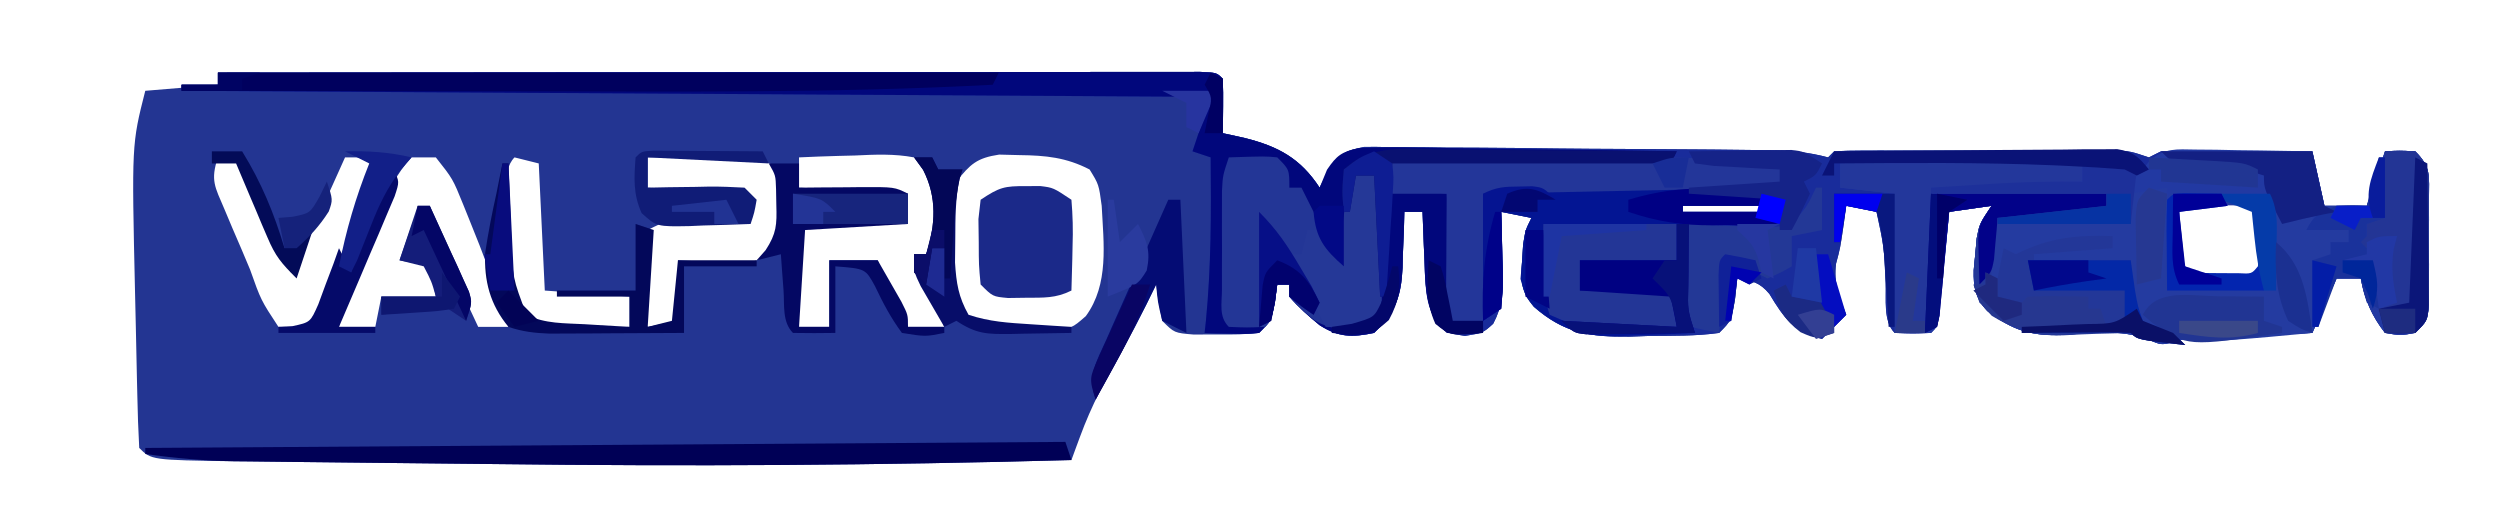 <?xml version="1.0" encoding="UTF-8"?>
<svg version="1.1" xmlns="http://www.w3.org/2000/svg" width="413" height="85">
<path d="M0 0 C21.496 -0.023 42.992 -0.041 64.488 -0.052 C74.468 -0.057 84.449 -0.064 94.429 -0.075 C103.124 -0.085 111.82 -0.092 120.515 -0.094 C125.123 -0.095 129.73 -0.098 134.337 -0.106 C138.668 -0.112 142.999 -0.115 147.331 -0.113 C148.925 -0.113 150.519 -0.115 152.114 -0.119 C154.281 -0.124 156.448 -0.123 158.616 -0.12 C160.439 -0.122 160.439 -0.122 162.3 -0.123 C165 0 165 0 166 1 C166.072 2.519 166.084 4.042 166.062 5.562 C166.053 6.389 166.044 7.215 166.035 8.066 C166.018 9.024 166.018 9.024 166 10 C167.217 10.268 168.434 10.536 169.688 10.812 C175.195 12.204 178.831 14.164 182 19 C182.508 18.024 183.016 17.049 183.54 16.044 C186 13 186 13 189.339 12.272 C190.682 12.251 192.025 12.264 193.367 12.303 C194.47 12.299 194.47 12.299 195.596 12.295 C198.023 12.295 200.448 12.336 202.875 12.379 C204.564 12.388 206.252 12.394 207.941 12.397 C212.385 12.415 216.828 12.469 221.272 12.53 C224.899 12.573 228.525 12.591 232.151 12.607 C236.476 12.627 240.8 12.657 245.125 12.691 C246.362 12.701 246.362 12.701 247.624 12.711 C249.961 12.732 252.297 12.76 254.633 12.791 C255.323 12.797 256.013 12.803 256.724 12.809 C259.979 12.86 262.86 13.168 266 14 C266.33 13.67 266.66 13.34 267 13 C268.519 12.902 270.042 12.872 271.564 12.871 C272.535 12.867 273.506 12.864 274.507 12.861 C275.564 12.863 276.622 12.865 277.711 12.867 C278.79 12.866 279.869 12.865 280.981 12.864 C283.269 12.864 285.557 12.865 287.846 12.87 C291.353 12.875 294.86 12.87 298.367 12.863 C300.586 12.864 302.805 12.865 305.023 12.867 C306.077 12.865 307.13 12.863 308.215 12.861 C309.192 12.864 310.17 12.867 311.177 12.871 C312.038 12.871 312.899 12.872 313.786 12.873 C316 13 316 13 319 14 C319.66 13.67 320.32 13.34 321 13 C322.886 12.915 324.776 12.893 326.664 12.902 C327.786 12.906 328.907 12.909 330.062 12.912 C331.238 12.92 332.414 12.929 333.625 12.938 C334.808 12.942 335.992 12.947 337.211 12.951 C340.141 12.963 343.07 12.979 346 13 C346.66 15.97 347.32 18.94 348 22 C350.31 22 352.62 22 355 22 C356.485 17.545 356.485 17.545 358 13 C360.375 12.875 360.375 12.875 363 13 C365.685 15.685 365.258 17.065 365.266 20.812 C365.268 21.97 365.271 23.128 365.273 24.32 C365.266 25.535 365.258 26.749 365.25 28 C365.258 29.214 365.265 30.429 365.273 31.68 C365.27 33.416 365.27 33.416 365.266 35.188 C365.263 36.254 365.261 37.32 365.259 38.418 C365 41 365 41 363 43 C360.562 43.438 360.562 43.438 358 43 C355.807 40.181 354.648 37.5 354 34 C352.68 34 351.36 34 350 34 C348.68 36.97 347.36 39.94 346 43 C343.796 43.091 343.796 43.091 341.547 43.184 C339.615 43.268 337.682 43.353 335.75 43.438 C334.782 43.477 333.814 43.516 332.816 43.557 C331.882 43.599 330.947 43.64 329.984 43.684 C329.126 43.72 328.267 43.757 327.382 43.795 C325.011 43.93 325.011 43.93 322.826 44.579 C321 45 321 45 318.805 44.051 C314.243 42.342 309.576 43.027 304.77 43.342 C299.49 43.515 296.508 42.611 292.308 39.38 C290.332 37.295 289.991 35.442 290.051 32.625 C290.18 31.326 290.18 31.326 290.312 30 C290.391 29.134 290.47 28.267 290.551 27.375 C291 25 291 25 293 22 C290.69 22.33 288.38 22.66 286 23 C285.945 23.57 285.889 24.141 285.832 24.728 C285.58 27.298 285.321 29.868 285.062 32.438 C284.975 33.335 284.888 34.233 284.799 35.158 C284.712 36.012 284.625 36.866 284.535 37.746 C284.457 38.537 284.378 39.328 284.297 40.142 C284 42 284 42 283 43 C280 43.125 280 43.125 277 43 C275.044 41.044 275.636 37.373 275.5 34.688 C275.239 28.772 275.239 28.772 274 23 C272.35 22.67 270.7 22.34 269 22 C268.856 23.052 268.711 24.104 268.562 25.188 C268 29 268 29 267.312 31.562 C266.899 34.785 267.82 37.016 269 40 C267.68 41.32 266.36 42.64 265 44 C260.286 42.788 258.7 40.538 256.309 36.559 C254.678 34.616 253.461 34.38 251 34 C250.876 35.114 250.752 36.227 250.625 37.375 C250 41 250 41 248 43 C244.148 43.539 240.26 43.463 236.375 43.5 C234.772 43.562 234.772 43.562 233.137 43.625 C226.668 43.689 222.338 43.032 217.386 38.68 C215.326 36.184 215.152 34.434 215.438 31.25 C215.498 30.306 215.559 29.363 215.621 28.391 C216 26 216 26 217 24 C215.35 23.67 213.7 23.34 212 23 C212.035 24.109 212.07 25.217 212.105 26.359 C212.134 27.823 212.161 29.286 212.188 30.75 C212.213 31.48 212.238 32.209 212.264 32.961 C212.308 36.221 212.224 38.579 210.676 41.484 C209 43 209 43 206 43.5 C203 43 203 43 201.355 41.484 C199.459 38.009 199.432 34.62 199.312 30.75 C199.278 30.005 199.244 29.26 199.209 28.492 C199.127 26.662 199.062 24.831 199 23 C198.01 23 197.02 23 196 23 C195.974 24.025 195.948 25.05 195.922 26.105 C195.866 27.466 195.808 28.827 195.75 30.188 C195.736 30.861 195.722 31.535 195.707 32.229 C195.472 37.038 194.496 39.674 191 43 C187.357 43.756 185.174 43.752 181.992 41.715 C180.181 40.223 178.522 38.786 177 37 C177 36.34 177 35.68 177 35 C176.34 35 175.68 35 175 35 C174.876 35.949 174.752 36.898 174.625 37.875 C174 41 174 41 172 43 C168.812 43.266 168.812 43.266 165 43.25 C163.742 43.255 162.484 43.26 161.188 43.266 C158 43 158 43 156 41 C155.602 39.012 155.262 37.011 155 35 C154.484 36.052 153.969 37.104 153.438 38.188 C150.999 43.091 148.343 47.87 145.684 52.656 C144.41 55.185 143.367 57.567 142.395 60.209 C142 61.277 142 61.277 141.597 62.368 C141.302 63.176 141.302 63.176 141 64 C109.254 64.887 77.565 65.056 45.81 64.663 C41.392 64.611 36.973 64.568 32.555 64.525 C28.251 64.482 23.947 64.435 19.643 64.386 C17.615 64.363 15.587 64.342 13.558 64.321 C10.758 64.293 7.958 64.258 5.158 64.221 C4.345 64.214 3.531 64.207 2.692 64.199 C-11.001 63.999 -11.001 63.999 -13 62 C-13.161 59.077 -13.26 56.175 -13.316 53.25 C-13.337 52.363 -13.358 51.475 -13.379 50.561 C-13.445 47.708 -13.504 44.854 -13.562 42 C-13.606 40.105 -13.649 38.211 -13.693 36.316 C-14.245 11.841 -14.245 11.841 -12 3 C-6.06 2.505 -6.06 2.505 0 2 C0 1.34 0 0.68 0 0 Z M0 14 C-1.271 17.812 -0.493 18.864 1.055 22.508 C1.505 23.576 1.954 24.645 2.418 25.746 C2.899 26.861 3.38 27.976 3.875 29.125 C4.348 30.248 4.821 31.371 5.309 32.527 C7.108 37.602 7.108 37.602 10 42 C11.666 42.041 13.334 42.043 15 42 C18.177 35.983 20.569 29.939 22.75 23.5 C23.066 22.582 23.382 21.664 23.707 20.719 C24.476 18.481 25.241 16.241 26 14 C24.35 14 22.7 14 21 14 C20.685 14.701 20.371 15.402 20.047 16.125 C19.619 17.074 19.191 18.023 18.75 19 C18.124 20.392 18.124 20.392 17.484 21.812 C15.73 25.58 13.875 29.292 12 33 C11.779 32.46 11.557 31.92 11.329 31.364 C10.318 28.923 9.285 26.493 8.25 24.062 C7.902 23.212 7.554 22.362 7.195 21.486 C6.673 20.273 6.673 20.273 6.141 19.035 C5.826 18.286 5.512 17.537 5.188 16.766 C4.124 14.805 4.124 14.805 1.866 14.248 C1.25 14.166 0.635 14.084 0 14 Z M32 14 C29.432 16.681 28.126 19.723 26.738 23.133 C26.342 24.103 25.946 25.074 25.537 26.074 C25.133 27.081 24.729 28.088 24.312 29.125 C23.897 30.139 23.481 31.154 23.053 32.199 C20.876 36.955 20.876 36.955 20 42 C21.98 42 23.96 42 26 42 C26.33 40.35 26.66 38.7 27 37 C29.97 37 32.94 37 36 37 C35.67 35.35 35.34 33.7 35 32 C33.35 31.67 31.7 31.34 30 31 C30.45 29.684 30.91 28.373 31.375 27.062 C31.63 26.332 31.885 25.601 32.148 24.848 C33 23 33 23 35 22 C35.392 23.258 35.784 24.516 36.188 25.812 C38.039 31.402 40.485 36.683 43 42 C44.65 42 46.3 42 48 42 C46.112 35.892 43.847 29.98 41.438 24.062 C41.133 23.305 40.828 22.547 40.513 21.766 C38.801 17.54 38.801 17.54 36 14 C34.68 14 33.36 14 32 14 Z M49 14 C46.72 16.28 47.767 21.628 47.75 24.688 C47.729 25.587 47.709 26.486 47.688 27.412 C47.657 32.69 47.979 36.462 51 41 C54.065 42.533 57.268 42.103 60.625 42.062 C61.331 42.058 62.038 42.053 62.766 42.049 C64.51 42.037 66.255 42.019 68 42 C68 40.35 68 38.7 68 37 C61.07 36.505 61.07 36.505 54 36 C53.67 29.07 53.34 22.14 53 15 C51.68 14.67 50.36 14.34 49 14 Z M71 14 C71 15.65 71 17.3 71 19 C76.28 19.33 81.56 19.66 87 20 C87.33 21.32 87.66 22.64 88 24 C86.857 24.061 85.713 24.121 84.535 24.184 C83.044 24.268 81.553 24.353 80.062 24.438 C78.93 24.496 78.93 24.496 77.775 24.557 C74.081 24.44 74.081 24.44 71 26 C70.738 28.307 70.54 30.621 70.375 32.938 C70.28 34.205 70.184 35.472 70.086 36.777 C69.75 39.892 69.75 39.892 71 42 C72.65 41.67 74.3 41.34 76 41 C76 37.7 76 34.4 76 31 C76.892 31.046 77.784 31.093 78.703 31.141 C79.874 31.177 81.044 31.213 82.25 31.25 C83.41 31.296 84.57 31.343 85.766 31.391 C89.043 31.256 89.043 31.256 91.391 29.301 C93.272 26.61 93.539 25.194 93.5 21.938 C93.51 21.08 93.521 20.223 93.531 19.34 C93.166 16.935 93.166 16.935 91.547 15.203 C87.663 13.369 83.983 13.684 79.75 13.812 C78.489 13.833 78.489 13.833 77.203 13.854 C75.135 13.889 73.067 13.943 71 14 Z M96 14 C96 15.65 96 17.3 96 19 C101.94 19.33 107.88 19.66 114 20 C114 21.65 114 23.3 114 25 C112.784 24.988 111.569 24.977 110.316 24.965 C108.732 24.955 107.147 24.946 105.562 24.938 C104.359 24.925 104.359 24.925 103.131 24.912 C101.087 24.903 99.043 24.948 97 25 C95.582 26.189 95.582 26.189 95.902 29.598 C95.909 31.086 95.921 32.574 95.938 34.062 C95.942 34.821 95.947 35.58 95.951 36.361 C95.963 38.241 95.981 40.12 96 42 C97.65 42 99.3 42 101 42 C101 38.37 101 34.74 101 31 C103.64 31 106.28 31 109 31 C109.268 31.701 109.536 32.403 109.812 33.125 C111.068 36.165 112.502 39.073 114 42 C115.98 42 117.96 42 120 42 C118.41 37.965 116.718 33.982 115 30 C115.66 30 116.32 30 117 30 C119.341 26.341 119.45 23.272 119 19 C117.699 16.124 117.699 16.124 115 14 C111.731 13.382 108.562 13.528 105.25 13.688 C103.918 13.721 103.918 13.721 102.559 13.756 C100.371 13.815 98.186 13.897 96 14 Z M122 18 C120.506 20.987 120.816 24.04 120.812 27.312 C120.798 28.629 120.784 29.945 120.77 31.301 C120.986 34.783 121.265 36.996 123 40 C126.328 42.543 129.93 42.332 134 42.375 C135.217 42.403 136.434 42.432 137.688 42.461 C141.043 42.265 141.043 42.265 143.375 40.227 C147.234 34.94 146.319 28.281 146 22 C145.526 18.469 145.526 18.469 144 16 C140.142 14.002 136.747 13.675 132.438 13.625 C131.322 13.597 130.207 13.568 129.059 13.539 C125.373 14.094 124.276 15.119 122 18 Z M242 22 C242 22.33 242 22.66 242 23 C246.95 23 251.9 23 257 23 C257 22.67 257 22.34 257 22 C252.05 22 247.1 22 242 22 Z M324 23 C323.946 24.458 323.907 25.916 323.875 27.375 C323.852 28.187 323.829 28.999 323.805 29.836 C323.786 32.213 323.786 32.213 326 34 C328.405 34.281 328.405 34.281 331.062 34.188 C331.961 34.181 332.859 34.175 333.785 34.168 C335.973 34.244 335.973 34.244 337 33 C337.098 31.336 337.13 29.667 337.125 28 C337.128 27.093 337.13 26.185 337.133 25.25 C337.252 23.03 337.252 23.03 336 22 C334.357 21.901 332.709 21.87 331.062 21.875 C330.167 21.872 329.271 21.87 328.348 21.867 C325.978 21.846 325.978 21.846 324 23 Z " fill="#233592" transform="translate(36,12)"/>
<path d="M0 0 C21.496 -0.023 42.992 -0.041 64.488 -0.052 C74.468 -0.057 84.449 -0.064 94.429 -0.075 C103.124 -0.085 111.82 -0.092 120.515 -0.094 C125.123 -0.095 129.73 -0.098 134.337 -0.106 C138.668 -0.112 142.999 -0.115 147.331 -0.113 C148.925 -0.113 150.519 -0.115 152.114 -0.119 C154.281 -0.124 156.448 -0.123 158.616 -0.12 C160.439 -0.122 160.439 -0.122 162.3 -0.123 C165 0 165 0 166 1 C166.072 2.519 166.084 4.042 166.062 5.562 C166.053 6.389 166.044 7.215 166.035 8.066 C166.018 9.024 166.018 9.024 166 10 C167.217 10.268 168.434 10.536 169.688 10.812 C175.195 12.204 178.831 14.164 182 19 C182.508 18.024 183.016 17.049 183.54 16.044 C186 13 186 13 189.339 12.272 C190.682 12.251 192.025 12.264 193.367 12.303 C194.47 12.299 194.47 12.299 195.596 12.295 C198.023 12.295 200.448 12.336 202.875 12.379 C204.564 12.388 206.252 12.394 207.941 12.397 C212.385 12.415 216.828 12.469 221.272 12.53 C224.899 12.573 228.525 12.591 232.151 12.607 C236.476 12.627 240.8 12.657 245.125 12.691 C246.362 12.701 246.362 12.701 247.624 12.711 C249.961 12.732 252.297 12.76 254.633 12.791 C255.323 12.797 256.013 12.803 256.724 12.809 C259.979 12.86 262.86 13.168 266 14 C266.33 13.67 266.66 13.34 267 13 C268.519 12.902 270.042 12.872 271.564 12.871 C272.535 12.867 273.506 12.864 274.507 12.861 C275.564 12.863 276.622 12.865 277.711 12.867 C278.79 12.866 279.869 12.865 280.981 12.864 C283.269 12.864 285.557 12.865 287.846 12.87 C291.353 12.875 294.86 12.87 298.367 12.863 C300.586 12.864 302.805 12.865 305.023 12.867 C306.077 12.865 307.13 12.863 308.215 12.861 C309.192 12.864 310.17 12.867 311.177 12.871 C312.038 12.871 312.899 12.872 313.786 12.873 C316 13 316 13 319 14 C319.66 13.67 320.32 13.34 321 13 C322.886 12.915 324.776 12.893 326.664 12.902 C327.786 12.906 328.907 12.909 330.062 12.912 C331.238 12.92 332.414 12.929 333.625 12.938 C334.808 12.942 335.992 12.947 337.211 12.951 C340.141 12.963 343.07 12.979 346 13 C346.66 15.97 347.32 18.94 348 22 C350.31 22 352.62 22 355 22 C356.485 17.545 356.485 17.545 358 13 C360.375 12.875 360.375 12.875 363 13 C365.685 15.685 365.258 17.065 365.266 20.812 C365.268 21.97 365.271 23.128 365.273 24.32 C365.266 25.535 365.258 26.749 365.25 28 C365.258 29.214 365.265 30.429 365.273 31.68 C365.27 33.416 365.27 33.416 365.266 35.188 C365.263 36.254 365.261 37.32 365.259 38.418 C365 41 365 41 363 43 C360.562 43.438 360.562 43.438 358 43 C355.807 40.181 354.648 37.5 354 34 C352.68 34 351.36 34 350 34 C348.68 36.97 347.36 39.94 346 43 C343.796 43.091 343.796 43.091 341.547 43.184 C339.615 43.268 337.682 43.353 335.75 43.438 C334.782 43.477 333.814 43.516 332.816 43.557 C331.882 43.599 330.947 43.64 329.984 43.684 C329.126 43.72 328.267 43.757 327.382 43.795 C325.011 43.93 325.011 43.93 322.826 44.579 C321 45 321 45 318.805 44.051 C314.243 42.342 309.576 43.027 304.77 43.342 C299.49 43.515 296.508 42.611 292.308 39.38 C290.332 37.295 289.991 35.442 290.051 32.625 C290.18 31.326 290.18 31.326 290.312 30 C290.391 29.134 290.47 28.267 290.551 27.375 C291 25 291 25 293 22 C290.69 22.33 288.38 22.66 286 23 C285.945 23.57 285.889 24.141 285.832 24.728 C285.58 27.298 285.321 29.868 285.062 32.438 C284.975 33.335 284.888 34.233 284.799 35.158 C284.712 36.012 284.625 36.866 284.535 37.746 C284.457 38.537 284.378 39.328 284.297 40.142 C284 42 284 42 283 43 C280 43.125 280 43.125 277 43 C275.044 41.044 275.636 37.373 275.5 34.688 C275.239 28.772 275.239 28.772 274 23 C272.35 22.67 270.7 22.34 269 22 C268.856 23.052 268.711 24.104 268.562 25.188 C268 29 268 29 267.312 31.562 C266.899 34.785 267.82 37.016 269 40 C267.68 41.32 266.36 42.64 265 44 C260.286 42.788 258.7 40.538 256.309 36.559 C254.678 34.616 253.461 34.38 251 34 C250.876 35.114 250.752 36.227 250.625 37.375 C250 41 250 41 248 43 C244.148 43.539 240.26 43.463 236.375 43.5 C234.772 43.562 234.772 43.562 233.137 43.625 C226.668 43.689 222.338 43.032 217.386 38.68 C215.326 36.184 215.152 34.434 215.438 31.25 C215.498 30.306 215.559 29.363 215.621 28.391 C216 26 216 26 217 24 C215.35 23.67 213.7 23.34 212 23 C212.035 24.109 212.07 25.217 212.105 26.359 C212.134 27.823 212.161 29.286 212.188 30.75 C212.213 31.48 212.238 32.209 212.264 32.961 C212.308 36.221 212.224 38.579 210.676 41.484 C209 43 209 43 206 43.5 C203 43 203 43 201.355 41.484 C199.459 38.009 199.432 34.62 199.312 30.75 C199.278 30.005 199.244 29.26 199.209 28.492 C199.127 26.662 199.062 24.831 199 23 C198.01 23 197.02 23 196 23 C195.974 24.025 195.948 25.05 195.922 26.105 C195.866 27.466 195.808 28.827 195.75 30.188 C195.736 30.861 195.722 31.535 195.707 32.229 C195.472 37.038 194.496 39.674 191 43 C187.357 43.756 185.174 43.752 181.992 41.715 C180.181 40.223 178.522 38.786 177 37 C177 36.34 177 35.68 177 35 C176.34 35 175.68 35 175 35 C174.876 35.949 174.752 36.898 174.625 37.875 C174 41 174 41 172 43 C169.836 43.195 169.836 43.195 167.375 43.125 C166.558 43.107 165.74 43.089 164.898 43.07 C164.272 43.047 163.645 43.024 163 43 C163.072 42.331 163.144 41.662 163.219 40.973 C164.089 31.965 164.096 23.037 164 14 C163.01 13.67 162.02 13.34 161 13 C161.99 10.03 162.98 7.06 164 4 C107.9 3.67 51.8 3.34 -6 3 C-6 2.67 -6 2.34 -6 2 C-4.02 2 -2.04 2 0 2 C0 1.34 0 0.68 0 0 Z M242 22 C242 22.33 242 22.66 242 23 C246.95 23 251.9 23 257 23 C257 22.67 257 22.34 257 22 C252.05 22 247.1 22 242 22 Z M324 23 C323.946 24.458 323.907 25.916 323.875 27.375 C323.852 28.187 323.829 28.999 323.805 29.836 C323.786 32.213 323.786 32.213 326 34 C328.405 34.281 328.405 34.281 331.062 34.188 C331.961 34.181 332.859 34.175 333.785 34.168 C335.973 34.244 335.973 34.244 337 33 C337.098 31.336 337.13 29.667 337.125 28 C337.128 27.093 337.13 26.185 337.133 25.25 C337.252 23.03 337.252 23.03 336 22 C334.357 21.901 332.709 21.87 331.062 21.875 C330.167 21.872 329.271 21.87 328.348 21.867 C325.978 21.846 325.978 21.846 324 23 Z " fill="#192C9B" transform="translate(36,12)"/>
<path d="M0 0 C1.118 0.01 2.237 0.019 3.389 0.029 C5.14 0.067 5.14 0.067 6.926 0.105 C8.105 0.119 9.283 0.133 10.498 0.146 C13.412 0.182 16.325 0.231 19.238 0.293 C20.228 4.748 20.228 4.748 21.238 9.293 C23.548 9.293 25.858 9.293 28.238 9.293 C29.228 6.323 30.218 3.353 31.238 0.293 C33.613 0.168 33.613 0.168 36.238 0.293 C38.923 2.978 38.496 4.358 38.504 8.105 C38.508 9.842 38.508 9.842 38.512 11.613 C38.504 12.828 38.496 14.042 38.488 15.293 C38.5 17.114 38.5 17.114 38.512 18.973 C38.509 20.13 38.507 21.288 38.504 22.48 C38.502 23.547 38.499 24.613 38.497 25.711 C38.238 28.293 38.238 28.293 36.238 30.293 C33.801 30.73 33.801 30.73 31.238 30.293 C29.046 27.474 27.887 24.793 27.238 21.293 C25.918 21.293 24.598 21.293 23.238 21.293 C21.918 24.263 20.598 27.233 19.238 30.293 C17.034 30.384 17.034 30.384 14.785 30.477 C12.853 30.561 10.921 30.646 8.988 30.73 C8.02 30.77 7.052 30.809 6.055 30.85 C5.12 30.892 4.186 30.933 3.223 30.977 C1.934 31.032 1.934 31.032 0.62 31.088 C-1.75 31.223 -1.75 31.223 -3.936 31.872 C-5.762 32.293 -5.762 32.293 -7.957 31.344 C-12.518 29.635 -17.186 30.32 -21.992 30.635 C-27.271 30.808 -30.254 29.904 -34.454 26.673 C-36.43 24.588 -36.771 22.735 -36.711 19.918 C-36.625 19.052 -36.538 18.185 -36.449 17.293 C-36.331 15.994 -36.331 15.994 -36.211 14.668 C-35.762 12.293 -35.762 12.293 -33.762 9.293 C-36.072 9.623 -38.382 9.953 -40.762 10.293 C-40.817 10.863 -40.872 11.434 -40.929 12.021 C-41.181 14.591 -41.44 17.161 -41.699 19.73 C-41.786 20.628 -41.873 21.526 -41.963 22.451 C-42.05 23.305 -42.137 24.159 -42.227 25.039 C-42.305 25.83 -42.384 26.621 -42.465 27.435 C-42.762 29.293 -42.762 29.293 -43.762 30.293 C-45.742 30.293 -47.722 30.293 -49.762 30.293 C-49.762 22.703 -49.762 15.113 -49.762 7.293 C-52.732 6.963 -55.702 6.633 -58.762 6.293 C-58.762 4.973 -58.762 3.653 -58.762 2.293 C-32.887 1.004 -32.887 1.004 -20.262 1.668 C-19.439 1.711 -18.616 1.754 -17.769 1.799 C-14.573 1.998 -11.813 2.276 -8.762 3.293 C-8.386 2.804 -8.009 2.315 -7.622 1.811 C-5.033 -0.302 -3.31 -0.05 0 0 Z M-2.762 10.293 C-2.816 11.751 -2.855 13.209 -2.887 14.668 C-2.91 15.48 -2.933 16.292 -2.957 17.129 C-2.975 19.506 -2.975 19.506 -0.762 21.293 C1.643 21.574 1.643 21.574 4.301 21.48 C5.199 21.474 6.098 21.468 7.023 21.461 C9.212 21.537 9.212 21.537 10.238 20.293 C10.337 18.629 10.368 16.96 10.363 15.293 C10.366 14.385 10.368 13.478 10.371 12.543 C10.49 10.323 10.49 10.323 9.238 9.293 C7.595 9.194 5.947 9.163 4.301 9.168 C3.405 9.165 2.509 9.163 1.586 9.16 C-0.783 9.139 -0.783 9.139 -2.762 10.293 Z " fill="#2239A2" transform="translate(362.762,24.707)"/>
<path d="M0 0 C21.496 -0.023 42.992 -0.041 64.488 -0.052 C74.468 -0.057 84.449 -0.064 94.429 -0.075 C103.124 -0.085 111.82 -0.092 120.515 -0.094 C125.123 -0.095 129.73 -0.098 134.337 -0.106 C138.668 -0.112 142.999 -0.115 147.331 -0.113 C148.925 -0.113 150.519 -0.115 152.114 -0.119 C154.281 -0.124 156.448 -0.123 158.616 -0.12 C160.439 -0.122 160.439 -0.122 162.3 -0.123 C165 0 165 0 166 1 C166.072 2.519 166.084 4.042 166.062 5.562 C166.053 6.389 166.044 7.215 166.035 8.066 C166.018 9.024 166.018 9.024 166 10 C167.217 10.268 168.434 10.536 169.688 10.812 C175.195 12.204 178.831 14.164 182 19 C182.404 18.022 182.808 17.044 183.224 16.037 C184.831 13.655 185.646 13.076 188.493 12.464 C191.816 12.304 195.095 12.327 198.422 12.414 C199.637 12.423 200.852 12.431 202.104 12.44 C205.987 12.473 209.868 12.549 213.75 12.625 C216.381 12.655 219.013 12.682 221.645 12.707 C228.097 12.773 234.548 12.874 241 13 C240.67 13.66 240.34 14.32 240 15 C224.82 15 209.64 15 194 15 C194 16.32 194 17.64 194 19 C196.97 19.33 199.94 19.66 203 20 C203.33 26.93 203.66 33.86 204 41 C205.65 41 207.3 41 209 41 C209 41.66 209 42.32 209 43 C206.188 43.25 206.188 43.25 203 43 C199.805 40.106 199.59 37.144 199.381 32.961 C199.358 32.231 199.336 31.502 199.312 30.75 C199.278 30.005 199.244 29.26 199.209 28.492 C199.127 26.662 199.062 24.831 199 23 C198.01 23 197.02 23 196 23 C195.974 24.025 195.948 25.05 195.922 26.105 C195.866 27.466 195.808 28.827 195.75 30.188 C195.736 30.861 195.722 31.535 195.707 32.229 C195.472 37.038 194.496 39.674 191 43 C187.357 43.756 185.174 43.752 181.992 41.715 C180.181 40.223 178.522 38.786 177 37 C177 36.34 177 35.68 177 35 C176.34 35 175.68 35 175 35 C174.876 35.949 174.752 36.898 174.625 37.875 C174 41 174 41 172 43 C169.836 43.195 169.836 43.195 167.375 43.125 C166.558 43.107 165.74 43.089 164.898 43.07 C164.272 43.047 163.645 43.024 163 43 C163.072 42.331 163.144 41.662 163.219 40.973 C164.089 31.965 164.096 23.037 164 14 C163.01 13.67 162.02 13.34 161 13 C161.99 10.03 162.98 7.06 164 4 C107.9 3.67 51.8 3.34 -6 3 C-6 2.67 -6 2.34 -6 2 C-4.02 2 -2.04 2 0 2 C0 1.34 0 0.68 0 0 Z " fill="#01077C" transform="translate(36,12)"/>
<path d="M0 0 C1.008 -0.001 1.008 -0.001 2.036 -0.003 C3.468 -0.004 4.899 -0.002 6.331 0.002 C8.466 0.008 10.601 0.003 12.736 -0.004 C21.976 -0.008 31.121 0.399 40.332 1.133 C40.895 3.07 40.895 3.07 41.332 5.133 C40.332 6.133 40.332 6.133 36.953 6.23 C35.559 6.224 34.164 6.212 32.77 6.195 C31.703 6.189 31.703 6.189 30.615 6.182 C28.854 6.17 27.093 6.152 25.332 6.133 C25.305 8.758 25.285 11.383 25.27 14.008 C25.257 15.127 25.257 15.127 25.244 16.27 C25.125 20.331 25.125 20.331 26.332 24.133 C23.166 24.309 20.001 24.414 16.832 24.508 C15.945 24.558 15.058 24.608 14.145 24.66 C8.125 24.793 4.404 23.777 -0.216 19.817 C-1.668 18.133 -1.668 18.133 -2.484 15.211 C-2.359 13.811 -2.359 13.811 -2.23 12.383 C-2.17 11.439 -2.109 10.496 -2.047 9.523 C-1.668 7.133 -1.668 7.133 -0.668 5.133 C-2.318 4.803 -3.968 4.473 -5.668 4.133 C-5.616 5.831 -5.616 5.831 -5.562 7.562 C-5.534 9.044 -5.507 10.526 -5.48 12.008 C-5.443 13.127 -5.443 13.127 -5.404 14.27 C-5.375 16.438 -5.375 16.438 -5.668 20.133 C-6.658 20.793 -7.648 21.453 -8.668 22.133 C-8.668 15.203 -8.668 8.273 -8.668 1.133 C-5.769 -0.317 -3.236 0.003 0 0 Z M24.332 3.133 C24.332 3.463 24.332 3.793 24.332 4.133 C29.282 4.133 34.232 4.133 39.332 4.133 C39.332 3.803 39.332 3.473 39.332 3.133 C34.382 3.133 29.432 3.133 24.332 3.133 Z " fill="#031593" transform="translate(253.668,30.867)"/>
<path d="M0 0 C6.055 -0.195 6.055 -0.195 8 0 C10 2 10 2 10 5 C10.66 5 11.32 5 12 5 C13.98 8.96 15.96 12.92 18 17 C18.66 12.38 19.32 7.76 20 3 C21.32 2.67 22.64 2.34 24 2 C26.476 4.476 25.186 11.109 25.188 14.438 C25.2 15.513 25.212 16.589 25.225 17.697 C25.228 19.237 25.228 19.237 25.23 20.809 C25.235 21.755 25.239 22.702 25.243 23.677 C25 26 25 26 23 28 C19.688 28.446 17.166 28.684 14.207 26.949 C12.562 25.625 12.562 25.625 10 23 C10 22.34 10 21.68 10 21 C9.34 21 8.68 21 8 21 C7.856 21.969 7.711 22.939 7.562 23.938 C7 27 7 27 6 28 C3 28.125 3 28.125 0 28 C-1.706 26.294 -1.13 24.086 -1.133 21.758 C-1.134 20.692 -1.135 19.626 -1.137 18.527 C-1.133 17.405 -1.129 16.282 -1.125 15.125 C-1.129 14.01 -1.133 12.895 -1.137 11.746 C-1.135 10.677 -1.134 9.609 -1.133 8.508 C-1.131 7.033 -1.131 7.033 -1.129 5.528 C-1 3 -1 3 0 0 Z " fill="#233696" transform="translate(203,26)"/>
<path d="M0 0 C9.57 0 19.14 0 29 0 C29 0.66 29 1.32 29 2 C22.93 4.158 17.406 4.209 11 4 C11 6.31 11 8.62 11 11 C11.33 10.34 11.66 9.68 12 9 C13.318 8.61 14.657 8.29 16 8 C16.907 7.649 17.815 7.299 18.75 6.938 C22.778 5.776 25.815 5.721 30 6 C30.66 6.66 31.32 7.32 32 8 C31.34 8.66 30.68 9.32 30 10 C31.485 10.495 31.485 10.495 33 11 C33.086 11.699 33.173 12.397 33.262 13.117 C33.682 15.837 34.143 18.383 35 21 C37.388 22.623 37.388 22.623 40 23 C40.66 23.66 41.32 24.32 42 25 C34.125 24.125 34.125 24.125 33 23 C29.317 23.076 25.642 23.176 21.965 23.391 C15.696 23.555 12.684 22.205 8 18 C6.96 14.88 6.991 13.222 7.312 10 C7.43 8.701 7.43 8.701 7.551 7.375 C8 5 8 5 10 2 C7.69 2.33 5.38 2.66 3 3 C2.95 3.57 2.9 4.141 2.848 4.728 C2.617 7.299 2.371 9.868 2.125 12.438 C2.046 13.335 1.968 14.233 1.887 15.158 C1.803 16.012 1.719 16.866 1.633 17.746 C1.559 18.537 1.486 19.328 1.411 20.142 C1.275 20.755 1.14 21.368 1 22 C0.34 22.33 -0.32 22.66 -1 23 C-0.67 15.41 -0.34 7.82 0 0 Z " fill="#233798" transform="translate(319,32)"/>
<path d="M0 0 C0.33 0 0.66 0 1 0 C1.495 2.97 1.495 2.97 2 6 C2.66 5.34 3.32 4.68 4 4 C4.66 4 5.32 4 6 4 C6 4.99 6 5.98 6 7 C7.98 7.33 9.96 7.66 12 8 C12 8.66 12 9.32 12 10 C11.01 10 10.02 10 9 10 C9.495 11.485 9.495 11.485 10 13 C8.68 13 7.36 13 6 13 C6 16.96 6 20.92 6 25 C-15.248 26.99 -15.248 26.99 -22 23 C-24.53 19.459 -24 17.782 -24 13 C-29.28 13 -34.56 13 -40 13 C-40 12.67 -40 12.34 -40 12 C-33.565 11.505 -33.565 11.505 -27 11 C-27 10.34 -27 9.68 -27 9 C-33.009 8.793 -37.526 9.263 -43 12 C-43.66 11.67 -44.32 11.34 -45 11 C-45.33 12.65 -45.66 14.3 -46 16 C-46.33 16 -46.66 16 -47 16 C-47.125 9.25 -47.125 9.25 -46 7 C-38.74 7 -31.48 7 -24 7 C-24 5.35 -24 3.7 -24 2 C-22.02 1.67 -20.04 1.34 -18 1 C-18 6.61 -18 12.22 -18 18 C-12.06 18 -6.12 18 0 18 C0 12.06 0 6.12 0 0 Z " fill="#243BA0" transform="translate(376,30)"/>
<path d="M0 0 C0.949 -0.003 1.899 -0.006 2.877 -0.01 C3.915 -0.008 4.953 -0.006 6.023 -0.003 C7.094 -0.004 8.164 -0.005 9.267 -0.006 C11.548 -0.007 13.829 -0.005 16.109 -0.001 C19.546 0.004 22.983 -0.001 26.42 -0.007 C38.17 -0.011 49.836 0.159 61.551 1.129 C60.891 2.449 60.231 3.769 59.551 5.129 C43.381 5.459 27.211 5.789 10.551 6.129 C10.551 13.059 10.551 19.989 10.551 27.129 C8.901 27.459 7.251 27.789 5.551 28.129 C4.551 27.129 4.551 27.129 4.437 25.088 C4.442 24.214 4.447 23.339 4.453 22.438 C4.456 21.494 4.459 20.55 4.463 19.577 C4.471 18.583 4.479 17.59 4.488 16.567 C4.493 15.57 4.497 14.573 4.502 13.545 C4.514 11.073 4.53 8.601 4.551 6.129 C1.581 6.129 -1.389 6.129 -4.449 6.129 C-4.832 4.473 -5.163 2.805 -5.449 1.129 C-3.857 -0.463 -2.207 0.002 0 0 Z " fill="#233699" transform="translate(234.449,25.871)"/>
<path d="M0 0 C42.57 0 85.14 0 129 0 C128.67 0.66 128.34 1.32 128 2 C101.667 3.405 75.301 3.117 48.94 3.069 C42.731 3.058 36.522 3.054 30.312 3.049 C18.208 3.038 6.104 3.021 -6 3 C-6 2.67 -6 2.34 -6 2 C-4.02 2 -2.04 2 0 2 C0 1.34 0 0.68 0 0 Z " fill="#00005E" transform="translate(36,12)"/>
<path d="M0 0 C0.33 0.99 0.66 1.98 1 3 C-30.746 3.887 -62.435 4.056 -94.19 3.663 C-98.608 3.611 -103.027 3.568 -107.445 3.525 C-111.749 3.482 -116.053 3.435 -120.357 3.386 C-122.385 3.363 -124.413 3.342 -126.442 3.321 C-129.242 3.293 -132.042 3.258 -134.842 3.221 C-136.062 3.21 -136.062 3.21 -137.308 3.199 C-142.278 3.126 -147.077 2.698 -152 2 C-152 1.67 -152 1.34 -152 1 C-101.84 0.67 -51.68 0.34 0 0 Z " fill="#000056" transform="translate(176,73)"/>
<path d="M0 0 C0 0.99 0 1.98 0 3 C-2.479 3.17 -4.958 3.336 -7.438 3.5 C-8.125 3.548 -8.813 3.595 -9.521 3.645 C-14.691 3.981 -19.82 4.041 -25 4 C-24.995 4.62 -24.99 5.241 -24.984 5.88 C-24.963 8.691 -24.95 11.502 -24.938 14.312 C-24.925 15.777 -24.925 15.777 -24.912 17.271 C-24.909 18.209 -24.906 19.147 -24.902 20.113 C-24.897 20.977 -24.892 21.841 -24.886 22.732 C-25 25 -25 25 -26 28 C-27.65 28 -29.3 28 -31 28 C-31 20.41 -31 12.82 -31 5 C-33.97 4.67 -36.94 4.34 -40 4 C-40 2.68 -40 1.36 -40 0 C-11.848 -1.4 -11.848 -1.4 0 0 Z " fill="#23379B" transform="translate(344,27)"/>
<path d="M0 0 C7.26 0 14.52 0 22 0 C22 1.98 22 3.96 22 6 C16.72 6 11.44 6 6 6 C6 7.65 6 9.3 6 11 C7.607 10.983 7.607 10.983 9.246 10.965 C10.643 10.955 12.04 10.946 13.438 10.938 C14.145 10.929 14.852 10.921 15.58 10.912 C17.387 10.903 19.194 10.948 21 11 C22 12 22 12 22.062 14.562 C22.042 15.367 22.021 16.171 22 17 C6.407 17.389 6.407 17.389 1 15 C-0.634 10.099 -0.055 5.143 0 0 Z " fill="#233696" transform="translate(255,37)"/>
<path d="M0 0 C0.773 -0.005 1.547 -0.01 2.344 -0.016 C4.5 0.25 4.5 0.25 7.5 2.25 C7.721 4.877 7.782 7.259 7.688 9.875 C7.674 10.581 7.66 11.288 7.646 12.016 C7.611 13.761 7.557 15.505 7.5 17.25 C4.898 18.551 2.903 18.418 0 18.438 C-0.98 18.452 -1.959 18.466 -2.969 18.48 C-5.5 18.25 -5.5 18.25 -7.5 16.25 C-7.801 13.062 -7.801 13.062 -7.812 9.25 C-7.829 7.992 -7.846 6.734 -7.863 5.438 C-7.743 4.386 -7.624 3.334 -7.5 2.25 C-4.378 0.169 -3.567 -0.024 0 0 Z " fill="#1B2989" transform="translate(169.5,30.75)"/>
<path d="M0 0 C2.375 -0.125 2.375 -0.125 5 0 C7.685 2.685 7.258 4.065 7.266 7.812 C7.268 8.97 7.271 10.128 7.273 11.32 C7.266 12.535 7.258 13.749 7.25 15 C7.258 16.214 7.265 17.429 7.273 18.68 C7.271 19.837 7.268 20.995 7.266 22.188 C7.263 23.254 7.261 24.32 7.259 25.418 C7 28 7 28 5 30 C2.375 30.125 2.375 30.125 0 30 C-1.193 26.123 -2 23.084 -2 19 C-3.65 18.67 -5.3 18.34 -7 18 C-5.68 17.67 -4.36 17.34 -3 17 C-3.66 16.67 -4.32 16.34 -5 16 C-5 15.34 -5 14.68 -5 14 C-4.34 14 -3.68 14 -3 14 C-3 13.34 -3 12.68 -3 12 C-2.34 11.67 -1.68 11.34 -1 11 C-0.532 8.414 -0.532 8.414 -0.375 5.438 C-0.3 4.426 -0.225 3.414 -0.148 2.371 C-0.099 1.589 -0.05 0.806 0 0 Z " fill="#233595" transform="translate(394,25)"/>
<path d="M0 0 C1.65 0 3.3 0 5 0 C5 1.32 5 2.64 5 4 C6.698 3.983 6.698 3.983 8.43 3.965 C9.911 3.955 11.393 3.946 12.875 3.938 C13.621 3.929 14.368 3.921 15.137 3.912 C20.773 3.887 20.773 3.887 23 5 C23 6.65 23 8.3 23 10 C14.585 10.495 14.585 10.495 6 11 C5.67 16.28 5.34 21.56 5 27 C6.65 27 8.3 27 10 27 C10 23.37 10 19.74 10 16 C12.64 16 15.28 16 18 16 C18.838 17.455 19.671 18.914 20.5 20.375 C20.964 21.187 21.428 21.999 21.906 22.836 C23 25 23 25 23 27 C24.98 27 26.96 27 29 27 C29 27.33 29 27.66 29 28 C25.875 28.625 25.875 28.625 22 28 C20.175 25.539 18.869 23.051 17.555 20.285 C15.974 17.388 15.974 17.388 11 17 C11 20.63 11 24.26 11 28 C8.667 28.042 6.333 28.041 4 28 C2.189 26.189 2.618 23.387 2.438 20.938 C2.354 19.833 2.27 18.728 2.184 17.59 C2.093 16.308 2.093 16.308 2 15 C0.68 15.33 -0.64 15.66 -2 16 C-1.51 15.446 -1.02 14.891 -0.516 14.32 C1.28 11.572 1.347 10.119 1.25 6.875 C1.235 6.006 1.219 5.137 1.203 4.242 C1.134 1.964 1.134 1.964 0 0 Z " fill="#040863" transform="translate(127,27)"/>
<path d="M0 0 C2.062 0.438 2.062 0.438 4 1 C4.058 4.792 4.094 8.583 4.125 12.375 C4.142 13.455 4.159 14.535 4.176 15.648 C4.182 16.68 4.189 17.711 4.195 18.773 C4.206 19.727 4.216 20.68 4.227 21.662 C4 24 4 24 2 26 C-1.625 26.125 -1.625 26.125 -5 26 C-6.98 22.04 -8.96 18.08 -11 14 C-10.34 14 -9.68 14 -9 14 C-8.67 12.68 -8.34 11.36 -8 10 C-7.34 10 -6.68 10 -6 10 C-4.375 12.5 -4.375 12.5 -3 15 C-2.867 14.001 -2.734 13.002 -2.598 11.973 C-2.421 10.682 -2.244 9.392 -2.062 8.062 C-1.888 6.775 -1.714 5.487 -1.535 4.16 C-1 1 -1 1 0 0 Z " fill="#253897" transform="translate(224,28)"/>
<path d="M0 0 C0.33 0 0.66 0 1 0 C1 2.31 1 4.62 1 7 C-0.65 7.33 -2.3 7.66 -4 8 C-4 9.65 -4 11.3 -4 13 C-5.875 14.062 -5.875 14.062 -8 15 C-8.66 14.67 -9.32 14.34 -10 14 C-10 13.34 -10 12.68 -10 12 C-11.65 12 -13.3 12 -15 12 C-15.33 15.96 -15.66 19.92 -16 24 C-21 23 -21 23 -22 22 C-22.099 19.877 -22.13 17.75 -22.125 15.625 C-22.128 14.462 -22.13 13.3 -22.133 12.102 C-22 9 -22 9 -21 6 C-19.819 6.07 -18.638 6.139 -17.422 6.211 C-15.865 6.267 -14.307 6.322 -12.75 6.375 C-11.973 6.425 -11.195 6.476 -10.395 6.527 C-8.115 6.586 -6.211 6.57 -4 6 C-1.458 3.128 -1.458 3.128 0 0 Z " fill="#233896" transform="translate(300,31)"/>
<path d="M0 0 C0.33 0 0.66 0 1 0 C1.02 0.58 1.04 1.159 1.06 1.757 C1.156 4.401 1.265 7.044 1.375 9.688 C1.406 10.6 1.437 11.512 1.469 12.451 C1.697 18.968 1.697 18.968 4 25 C7.042 26.521 10.28 26.374 13.625 26.562 C14.331 26.606 15.038 26.649 15.766 26.693 C17.51 26.799 19.255 26.9 21 27 C21 25.35 21 23.7 21 22 C17.04 22 13.08 22 9 22 C9 21.67 9 21.34 9 21 C13.29 21 17.58 21 22 21 C22 17.37 22 13.74 22 10 C22.99 10.33 23.98 10.66 25 11 C24.67 16.28 24.34 21.56 24 27 C25.32 26.67 26.64 26.34 28 26 C28.33 22.7 28.66 19.4 29 16 C33.29 16 37.58 16 42 16 C42 16.33 42 16.66 42 17 C38.04 17 34.08 17 30 17 C30 20.63 30 24.26 30 28 C25.917 28.027 21.833 28.047 17.75 28.062 C16.012 28.075 16.012 28.075 14.238 28.088 C13.123 28.091 12.008 28.094 10.859 28.098 C9.32 28.106 9.32 28.106 7.749 28.114 C5.302 28.012 3.307 27.799 1 27 C-2.035 23.344 -3.067 19.379 -2.84 14.688 C-2.339 11.422 -1.722 8.223 -1 5 C-0.665 3.334 -0.33 1.667 0 0 Z " fill="#03085A" transform="translate(83,27)"/>
<path d="M0 0 C9.57 0 19.14 0 29 0 C29 0.66 29 1.32 29 2 C22.93 4.158 17.406 4.209 11 4 C10.951 4.626 10.902 5.253 10.852 5.898 C10.777 6.716 10.702 7.533 10.625 8.375 C10.555 9.187 10.486 9.999 10.414 10.836 C10 13 10 13 8 15 C7.946 13.396 7.907 11.792 7.875 10.188 C7.852 9.294 7.829 8.401 7.805 7.48 C8 5 8 5 10 2 C7.69 2.33 5.38 2.66 3 3 C2.95 3.57 2.9 4.141 2.848 4.728 C2.617 7.299 2.371 9.868 2.125 12.438 C2.046 13.335 1.968 14.233 1.887 15.158 C1.803 16.012 1.719 16.866 1.633 17.746 C1.559 18.537 1.486 19.328 1.411 20.142 C1.275 20.755 1.14 21.368 1 22 C0.34 22.33 -0.32 22.66 -1 23 C-0.67 15.41 -0.34 7.82 0 0 Z " fill="#020289" transform="translate(319,32)"/>
<path d="M0 0 C0.833 0.005 1.665 0.01 2.523 0.016 C3.422 0.019 4.321 0.022 5.248 0.026 C6.666 0.038 6.666 0.038 8.113 0.051 C9.062 0.056 10.012 0.06 10.99 0.065 C13.344 0.077 15.697 0.093 18.051 0.114 C18.381 0.774 18.711 1.434 19.051 2.114 C12.451 1.784 5.851 1.454 -0.949 1.114 C-0.949 2.764 -0.949 4.414 -0.949 6.114 C0.182 6.09 1.314 6.067 2.48 6.043 C3.962 6.024 5.444 6.006 6.926 5.989 C7.672 5.972 8.418 5.955 9.187 5.938 C11.142 5.92 13.098 6.01 15.051 6.114 C15.711 6.774 16.371 7.434 17.051 8.114 C16.676 10.239 16.676 10.239 16.051 12.114 C13.445 12.221 10.844 12.301 8.238 12.364 C7.5 12.397 6.762 12.431 6.002 12.465 C0.554 12.564 0.554 12.564 -1.946 10.328 C-3.373 7.18 -3.207 4.521 -2.949 1.114 C-1.949 0.114 -1.949 0.114 0 0 Z " fill="#101C77" transform="translate(107.949,24.886)"/>
<path d="M0 0 C1.103 0.004 2.205 0.008 3.342 0.013 C6.857 0.03 10.372 0.067 13.887 0.105 C16.273 0.121 18.659 0.134 21.045 0.146 C26.888 0.18 32.731 0.23 38.574 0.293 C38.244 0.953 37.914 1.613 37.574 2.293 C22.394 2.293 7.214 2.293 -8.426 2.293 C-8.756 9.553 -9.086 16.813 -9.426 24.293 C-9.756 24.293 -10.086 24.293 -10.426 24.293 C-10.756 17.693 -11.086 11.093 -11.426 4.293 C-12.416 4.293 -13.406 4.293 -14.426 4.293 C-14.756 6.273 -15.086 8.253 -15.426 10.293 C-15.756 10.293 -16.086 10.293 -16.426 10.293 C-16.738 6.98 -16.738 6.98 -16.426 3.293 C-11.893 -1.005 -5.831 -0.085 0 0 Z " fill="#091171" transform="translate(238.426,24.707)"/>
<path d="M0 0 C5.61 0 11.22 0 17 0 C17.227 1.609 17.454 3.217 17.688 4.875 C18.163 7.605 18.163 7.605 19 10 C21.388 11.623 21.388 11.623 24 12 C24.66 12.66 25.32 13.32 26 14 C18.125 13.125 18.125 13.125 17 12 C15.657 11.914 14.31 11.893 12.965 11.902 C12.156 11.906 11.347 11.909 10.514 11.912 C9.238 11.925 9.238 11.925 7.938 11.938 C7.083 11.942 6.229 11.947 5.35 11.951 C3.233 11.963 1.117 11.981 -1 12 C-1 11.67 -1 11.34 -1 11 C4.61 11 10.22 11 16 11 C16 9.02 16 7.04 16 5 C11.05 5 6.1 5 1 5 C0.67 3.35 0.34 1.7 0 0 Z " fill="#0328A7" transform="translate(335,43)"/>
<path d="M0 0 C0.66 0 1.32 0 2 0 C1.988 1.132 1.977 2.264 1.965 3.43 C1.955 4.911 1.946 6.393 1.938 7.875 C1.929 8.621 1.921 9.368 1.912 10.137 C1.793 14.198 1.793 14.198 3 18 C-0.292 18.058 -3.583 18.094 -6.875 18.125 C-8.281 18.15 -8.281 18.15 -9.715 18.176 C-11.059 18.185 -11.059 18.185 -12.43 18.195 C-13.257 18.206 -14.085 18.216 -14.937 18.227 C-17 18 -17 18 -19 16 C-12.73 16.33 -6.46 16.66 0 17 C-0.33 15.35 -0.66 13.7 -1 12 C-5.95 11.67 -10.9 11.34 -16 11 C-16 9.35 -16 7.7 -16 6 C-10.72 6 -5.44 6 0 6 C0 4.02 0 2.04 0 0 Z " fill="#000182" transform="translate(277,37)"/>
<path d="M0 0 C6.75 -0.125 6.75 -0.125 9 1 C8.67 3.97 8.34 6.94 8 10 C0.74 10 -6.52 10 -14 10 C-14 9.67 -14 9.34 -14 9 C-5.09 8.01 -5.09 8.01 4 7 C4 6.34 4 5.68 4 5 C-5.57 5 -15.14 5 -25 5 C-25 4.67 -25 4.34 -25 4 C-22.333 3.83 -19.667 3.664 -17 3.5 C-16.256 3.452 -15.512 3.405 -14.746 3.355 C-9.82 3.056 -4.935 2.955 0 3 C0 2.01 0 1.02 0 0 Z " fill="#1D309A" transform="translate(344,27)"/>
<path d="M0 0 C0.66 0 1.32 0 2 0 C2.33 7.26 2.66 14.52 3 22 C1.68 21.34 0.36 20.68 -1 20 C-1.75 16.875 -1.75 16.875 -2 14 C-2.536 15.093 -3.072 16.186 -3.625 17.312 C-6.274 22.619 -9.136 27.807 -12 33 C-13.335 28.994 -11.904 26.796 -10.254 23.145 C-9.964 22.483 -9.674 21.821 -9.375 21.14 C-8.447 19.026 -7.505 16.92 -6.562 14.812 C-5.931 13.381 -5.3 11.95 -4.67 10.518 C-3.123 7.007 -1.565 3.502 0 0 Z " fill="#040C74" transform="translate(193,33)"/>
<path d="M0 0 C0.99 0 1.98 0 3 0 C3.33 0.66 3.66 1.32 4 2 C5.32 2 6.64 2 8 2 C7.839 2.507 7.678 3.013 7.512 3.535 C6.821 6.86 6.829 10.043 6.812 13.438 C6.798 14.736 6.784 16.034 6.77 17.371 C6.987 20.789 7.329 23.029 9 26 C12.467 27.156 15.541 27.328 19.188 27.562 C21.096 27.688 21.096 27.688 23.043 27.816 C24.019 27.877 24.995 27.938 26 28 C26 28.33 26 28.66 26 29 C23.396 29.054 20.792 29.094 18.188 29.125 C17.45 29.142 16.712 29.159 15.951 29.176 C12.088 29.211 10.291 29.194 7 27 C6.34 27.33 5.68 27.66 5 28 C4.159 26.567 3.327 25.128 2.5 23.688 C2.036 22.887 1.572 22.086 1.094 21.262 C0 19 0 19 0 16 C0.66 16 1.32 16 2 16 C3.548 11.163 3.834 6.633 1.5 2.062 C1.005 1.382 0.51 0.701 0 0 Z " fill="#070D69" transform="translate(151,26)"/>
<path d="M0 0 C0.33 0 0.66 0 1 0 C1 3.3 1 6.6 1 10 C0.01 10.33 -0.98 10.66 -2 11 C-2 11.66 -2 12.32 -2 13 C-2.33 13.33 -2.66 13.66 -3 14 C-2.505 14.516 -2.01 15.031 -1.5 15.562 C0.496 18.807 0.216 21.262 0 25 C-0.66 24.67 -1.32 24.34 -2 24 C-2.625 21.938 -2.625 21.938 -3 20 C-4.32 20 -5.64 20 -7 20 C-7.99 22.64 -8.98 25.28 -10 28 C-10.33 28 -10.66 28 -11 28 C-11 24.37 -11 20.74 -11 17 C-10.01 16.67 -9.02 16.34 -8 16 C-8 15.34 -8 14.68 -8 14 C-7.01 14 -6.02 14 -5 14 C-5 13.34 -5 12.68 -5 12 C-7.31 12 -9.62 12 -12 12 C-10.705 9.411 -9.673 9.04 -7 8 C-4.25 7.875 -4.25 7.875 -2 8 C-1.34 5.36 -0.68 2.72 0 0 Z " fill="#1A329B" transform="translate(393,26)"/>
<path d="M0 0 C8.25 0 16.5 0 25 0 C25.66 2.97 26.32 5.94 27 9 C27.66 9.33 28.32 9.66 29 10 C28.258 10.144 27.515 10.289 26.75 10.438 C24.48 10.902 22.242 11.419 20 12 C17 6.25 17 6.25 17 4 C12.939 2.646 8.971 2.621 4.715 2.379 C2 2 2 2 0 0 Z " fill="#132083" transform="translate(357,25)"/>
<path d="M0 0 C0.75 0.005 1.499 0.009 2.271 0.014 C4.119 0.025 5.966 0.043 7.812 0.062 C7.812 1.383 7.812 2.703 7.812 4.062 C8.803 4.393 9.793 4.723 10.812 5.062 C10.812 5.393 10.812 5.723 10.812 6.062 C-4.823 8.332 -4.823 8.332 -10.48 4.516 C-11.044 4.036 -11.607 3.557 -12.188 3.062 C-9.979 -1.355 -4.305 -0.049 0 0 Z " fill="#213593" transform="translate(366.188,48.938)"/>
<path d="M0 0 C6.923 -0.076 13.847 -0.129 20.77 -0.165 C23.126 -0.18 25.483 -0.2 27.839 -0.226 C31.222 -0.263 34.605 -0.28 37.988 -0.293 C39.573 -0.316 39.573 -0.316 41.189 -0.34 C42.66 -0.34 42.66 -0.34 44.161 -0.341 C45.457 -0.351 45.457 -0.351 46.779 -0.361 C49.452 0.073 50.323 0.93 52 3 C51.34 3.33 50.68 3.66 50 4 C49.34 3.67 48.68 3.34 48 3 C45.015 2.754 42.053 2.571 39.062 2.438 C38.155 2.395 37.247 2.353 36.312 2.309 C24.214 1.805 12.106 1.91 0 2 C0 2.66 0 3.32 0 4 C-0.66 4 -1.32 4 -2 4 C-1.34 2.68 -0.68 1.36 0 0 Z " fill="#0A1377" transform="translate(303,25)"/>
<path d="M0 0 C0.66 0 1.32 0 2 0 C3.199 2.599 4.385 5.203 5.562 7.812 C5.905 8.55 6.247 9.288 6.6 10.049 C6.919 10.761 7.238 11.473 7.566 12.207 C7.865 12.862 8.163 13.516 8.471 14.191 C9 16 9 16 8 19 C7.01 18.34 6.02 17.68 5 17 C2.246 16.975 2.246 16.975 -0.688 17.375 C-1.681 17.486 -2.675 17.597 -3.699 17.711 C-4.458 17.806 -5.218 17.902 -6 18 C-6 17.01 -6 16.02 -6 15 C-3.03 15 -0.06 15 3 15 C2.297 12.49 2.297 12.49 1 10 C-0.32 9.67 -1.64 9.34 -3 9 C-2.01 6.03 -1.02 3.06 0 0 Z " fill="#141D7A" transform="translate(69,34)"/>
<path d="M0 0 C1.162 0.085 1.162 0.085 2.348 0.172 C4.233 0.312 6.116 0.467 8 0.625 C8.562 2.562 8.562 2.562 9 4.625 C6.879 6.746 2.302 5.81 -0.625 5.812 C-1.818 5.831 -1.818 5.831 -3.035 5.85 C-8.081 5.862 -12.218 5.247 -17 3.625 C-17 2.965 -17 2.305 -17 1.625 C-11.038 -0.15 -6.172 -0.535 0 0 Z M-8 2.625 C-8 2.955 -8 3.285 -8 3.625 C-3.05 3.625 1.9 3.625 7 3.625 C7 3.295 7 2.965 7 2.625 C2.05 2.625 -2.9 2.625 -8 2.625 Z " fill="#000084" transform="translate(286,31.375)"/>
<path d="M0 0 C6.27 0 12.54 0 19 0 C19 1.65 19 3.3 19 5 C12.73 5 6.46 5 0 5 C0 3.35 0 1.7 0 0 Z " fill="#17257D" transform="translate(131,32)"/>
<path d="M0 0 C3.104 -0.058 6.208 -0.094 9.312 -0.125 C10.194 -0.142 11.075 -0.159 11.982 -0.176 C12.83 -0.182 13.678 -0.189 14.551 -0.195 C15.721 -0.211 15.721 -0.211 16.915 -0.227 C19 0 19 0 22 2 C21 4 21 4 19 5 C19.33 5.66 19.66 6.32 20 7 C19.066 9.031 18.068 11.035 17 13 C16.34 13 15.68 13 15 13 C15 11.35 15 9.7 15 8 C10.05 7.67 5.1 7.34 0 7 C0 6.67 0 6.34 0 6 C4.95 5.67 9.9 5.34 15 5 C15 4.34 15 3.68 15 3 C13.501 2.927 13.501 2.927 11.973 2.852 C10.037 2.739 10.037 2.739 8.062 2.625 C6.131 2.521 6.131 2.521 4.16 2.414 C2.596 2.209 2.596 2.209 1 2 C0.67 1.34 0.34 0.68 0 0 Z " fill="#152388" transform="translate(279,25)"/>
<path d="M0 0 C1 2 1 2 0.196 4.43 C-0.229 5.425 -0.653 6.42 -1.09 7.445 C-1.544 8.522 -1.999 9.598 -2.467 10.707 C-2.952 11.835 -3.437 12.963 -3.938 14.125 C-4.66 15.828 -4.66 15.828 -5.396 17.566 C-6.591 20.381 -7.792 23.192 -9 26 C-7.02 26 -5.04 26 -3 26 C-3 26.33 -3 26.66 -3 27 C-8.28 27 -13.56 27 -19 27 C-19 26.67 -19 26.34 -19 26 C-18.233 25.96 -17.466 25.92 -16.676 25.879 C-13.737 25.242 -13.737 25.242 -12.418 22.277 C-12.012 21.175 -11.606 20.073 -11.188 18.938 C-10.769 17.833 -10.35 16.728 -9.918 15.59 C-9.615 14.735 -9.312 13.881 -9 13 C-8.34 14.32 -7.68 15.64 -7 17 C-6.773 16.051 -6.546 15.102 -6.312 14.125 C-4.9 9.104 -2.423 4.596 0 0 Z " fill="#050A69" transform="translate(65,28)"/>
<path d="M0 0 C2.051 0.033 4.102 0.065 6.152 0.098 C6.482 0.758 6.812 1.418 7.152 2.098 C4.512 2.428 1.872 2.758 -0.848 3.098 C-0.707 4.577 -0.56 6.056 -0.41 7.535 C-0.288 8.771 -0.288 8.771 -0.164 10.031 C-0.058 12.084 -0.058 12.084 1.152 13.098 C2.817 13.196 4.485 13.227 6.152 13.223 C7.06 13.225 7.967 13.228 8.902 13.23 C11.122 13.349 11.122 13.349 12.152 12.098 C12.52 9.769 12.855 7.436 13.152 5.098 C13.482 5.098 13.812 5.098 14.152 5.098 C14.277 12.723 14.277 12.723 13.152 16.098 C7.872 16.098 2.592 16.098 -2.848 16.098 C-2.868 13.643 -2.889 11.189 -2.91 8.66 C-2.919 7.886 -2.928 7.112 -2.938 6.315 C-2.945 4.575 -2.898 2.836 -2.848 1.098 C-1.848 0.098 -1.848 0.098 0 0 Z " fill="#0325AF" transform="translate(360.848,31.902)"/>
<path d="M0 0 C1.052 -0.021 1.052 -0.021 2.125 -0.043 C4 0.188 4 0.188 6 2.188 C5.01 2.188 4.02 2.188 3 2.188 C3 2.848 3 3.507 3 4.188 C1.02 4.188 -0.96 4.188 -3 4.188 C-2.948 5.885 -2.948 5.885 -2.895 7.617 C-2.866 9.099 -2.839 10.581 -2.812 12.062 C-2.775 13.182 -2.775 13.182 -2.736 14.324 C-2.707 16.492 -2.707 16.492 -3 20.188 C-3.99 20.848 -4.98 21.508 -6 22.188 C-6 15.258 -6 8.328 -6 1.188 C-3.771 0.073 -2.469 0.023 0 0 Z " fill="#051491" transform="translate(251,30.812)"/>
<path d="M0 0 C0.66 0.33 1.32 0.66 2 1 C2 1.99 2 2.98 2 4 C3.946 4.591 3.946 4.591 6 5 C6.33 4.67 6.66 4.34 7 4 C8.686 3.928 10.375 3.916 12.062 3.938 C12.982 3.947 13.901 3.956 14.848 3.965 C15.558 3.976 16.268 3.988 17 4 C17 4.66 17 5.32 17 6 C17.66 6 18.32 6 19 6 C19.33 6.99 19.66 7.98 20 9 C17.436 9.108 14.877 9.187 12.312 9.25 C11.591 9.284 10.87 9.317 10.127 9.352 C6.263 9.422 4.419 9.259 1.043 7.172 C-1 5 -1 5 -2 2 C-1.34 2 -0.68 2 0 2 C0 1.34 0 0.68 0 0 Z " fill="#263790" transform="translate(328,45)"/>
<path d="M0 0 C2.911 2.911 4.674 5.533 6.75 9.062 C7.384 10.126 8.018 11.189 8.672 12.285 C9.11 13.181 9.548 14.077 10 15 C9.67 15.66 9.34 16.32 9 17 C7 15.625 7 15.625 5 14 C5 13.34 5 12.68 5 12 C4.34 12 3.68 12 3 12 C2.876 12.969 2.752 13.939 2.625 14.938 C2.419 15.948 2.212 16.959 2 18 C1.34 18.33 0.68 18.66 0 19 C0 12.73 0 6.46 0 0 Z " fill="#060F87" transform="translate(208,35)"/>
<path d="M0 0 C0.66 0.33 1.32 0.66 2 1 C2.058 5.292 2.094 9.583 2.125 13.875 C2.142 15.098 2.159 16.322 2.176 17.582 C2.182 18.749 2.189 19.915 2.195 21.117 C2.206 22.196 2.216 23.275 2.227 24.386 C2 27 2 27 0 29 C-2.625 29.125 -2.625 29.125 -5 29 C-5.33 27.68 -5.66 26.36 -6 25 C-4.35 24.67 -2.7 24.34 -1 24 C-0.67 16.08 -0.34 8.16 0 0 Z " fill="#0B1679" transform="translate(399,26)"/>
<path d="M0 0 C3.832 -0.089 7.266 0.121 11 1 C10.395 1.697 9.791 2.395 9.168 3.113 C6.945 6.073 5.664 8.754 4.312 12.188 C3.896 13.233 3.48 14.278 3.051 15.355 C2.704 16.228 2.357 17.101 2 18 C1.67 18.66 1.34 19.32 1 20 C0.34 19.67 -0.32 19.34 -1 19 C0.167 13.071 1.755 7.612 4 2 C2.68 1.34 1.36 0.68 0 0 Z " fill="#121F88" transform="translate(57,25)"/>
<path d="M0 0 C0.66 0 1.32 0 2 0 C1.988 1.132 1.977 2.264 1.965 3.43 C1.955 4.911 1.946 6.393 1.938 7.875 C1.929 8.621 1.921 9.368 1.912 10.137 C1.793 14.198 1.793 14.198 3 18 C-0.292 18.058 -3.583 18.094 -6.875 18.125 C-8.281 18.15 -8.281 18.15 -9.715 18.176 C-11.059 18.185 -11.059 18.185 -12.43 18.195 C-13.257 18.206 -14.085 18.216 -14.937 18.227 C-17 18 -17 18 -19 16 C-12.73 16.33 -6.46 16.66 0 17 C-0.85 12.035 -0.85 12.035 -4 9 C-3.34 8.01 -2.68 7.02 -2 6 C-1.34 6 -0.68 6 0 6 C0 4.02 0 2.04 0 0 Z " fill="#071179" transform="translate(277,37)"/>
<path d="M0 0 C2.625 0.141 5.25 0.287 7.875 0.438 C8.995 0.496 8.995 0.496 10.137 0.557 C15.773 0.887 15.773 0.887 18 2 C18 2.99 18 3.98 18 5 C12.72 4.67 7.44 4.34 2 4 C2 3.34 2 2.68 2 2 C1.34 2 0.68 2 0 2 C0 1.34 0 0.68 0 0 Z " fill="#213693" transform="translate(355,26)"/>
<path d="M0 0 C0.99 0.33 1.98 0.66 3 1 C2.67 5.62 2.34 10.24 2 15 C0.68 15.33 -0.64 15.66 -2 16 C-2.054 13.709 -2.093 11.417 -2.125 9.125 C-2.148 7.849 -2.171 6.573 -2.195 5.258 C-2 2 -2 2 0 0 Z " fill="#263892" transform="translate(355,31)"/>
<path d="M0 0 C0.99 0 1.98 0 3 0 C3.33 0.66 3.66 1.32 4 2 C5.32 2 6.64 2 8 2 C7.847 2.51 7.693 3.021 7.535 3.547 C6.831 6.775 6.651 9.954 6.438 13.25 C6.354 14.513 6.27 15.777 6.184 17.078 C6.123 18.042 6.062 19.007 6 20 C5.67 20 5.34 20 5 20 C5 18.35 5 16.7 5 15 C4.34 15 3.68 15 3 15 C2.67 16.98 2.34 18.96 2 21 C1.34 20.34 0.68 19.68 0 19 C0 18.01 0 17.02 0 16 C0.66 16 1.32 16 2 16 C3.548 11.163 3.834 6.633 1.5 2.062 C1.005 1.382 0.51 0.701 0 0 Z " fill="#030757" transform="translate(151,26)"/>
<path d="M0 0 C0.33 0 0.66 0 1 0 C1.33 2.31 1.66 4.62 2 7 C2.99 6.01 3.98 5.02 5 4 C6.5 6.917 7.12 8.429 6.438 11.688 C5 14 5 14 0 16 C0 10.72 0 5.44 0 0 Z " fill="#2A3B9E" transform="translate(183,33)"/>
<path d="M0 0 C3.3 0 6.6 0 10 0 C10 7.26 10 14.52 10 22 C9.67 22 9.34 22 9 22 C8.939 20.964 8.879 19.927 8.816 18.859 C8.732 17.49 8.647 16.12 8.562 14.75 C8.523 14.068 8.484 13.386 8.443 12.684 C8.233 9.356 7.981 6.197 7 3 C5.35 2.67 3.7 2.34 2 2 C1.67 3.98 1.34 5.96 1 8 C0.67 8 0.34 8 0 8 C0 5.36 0 2.72 0 0 Z " fill="#09187F" transform="translate(303,32)"/>
<path d="M0 0 C1.65 0 3.3 0 5 0 C8.189 5.168 10.26 10.187 12 16 C13.65 14.68 15.3 13.36 17 12 C16.01 14.97 15.02 17.94 14 21 C11.427 18.427 10.507 17.346 9.176 14.207 C8.87 13.495 8.563 12.783 8.248 12.049 C7.939 11.311 7.631 10.573 7.312 9.812 C6.992 9.063 6.672 8.313 6.342 7.541 C5.555 5.697 4.777 3.849 4 2 C2.68 2 1.36 2 0 2 C0 1.34 0 0.68 0 0 Z " fill="#030B58" transform="translate(35,25)"/>
<path d="M0 0 C2.97 0.495 2.97 0.495 6 1 C5.01 1.66 4.02 2.32 3 3 C2.435 5.003 2.435 5.003 2.34 7.316 C2.268 8.163 2.197 9.009 2.123 9.881 C2.062 10.766 2.001 11.651 1.938 12.562 C1.809 14.314 1.673 16.066 1.527 17.816 C1.473 18.594 1.419 19.372 1.363 20.174 C1.243 20.777 1.123 21.379 1 22 C0.34 22.33 -0.32 22.66 -1 23 C-0.67 15.41 -0.34 7.82 0 0 Z " fill="#030E7D" transform="translate(319,32)"/>
<path d="M0 0 C0.33 0 0.66 0 1 0 C1.33 6.93 1.66 13.86 2 21 C0.68 21 -0.64 21 -2 21 C-2.33 19.02 -2.66 17.04 -3 15 C-2.67 15 -2.34 15 -2 15 C-1.34 10.05 -0.68 5.1 0 0 Z " fill="#080C7D" transform="translate(83,27)"/>
<path d="M0 0 C1.32 0 2.64 0 4 0 C4 1.65 4 3.3 4 5 C-3.26 5 -10.52 5 -18 5 C-18 4.67 -18 4.34 -18 4 C-9.09 3.01 -9.09 3.01 0 2 C0 1.34 0 0.68 0 0 Z " fill="#0633A3" transform="translate(348,32)"/>
<path d="M0 0 C0.33 0.66 0.66 1.32 1 2 C2.665 2.342 4.332 2.674 6 3 C8 5 8 5 8 8 C5 9 5 9 2.438 7.875 C-0.309 5.762 -1.026 4.275 -2 1 C-1.34 0.67 -0.68 0.34 0 0 Z " fill="#1B2A84" transform="translate(295,47)"/>
<path d="M0 0 C2.64 0 5.28 0 8 0 C9.502 3.003 9.093 5.791 9.062 9.125 C9.053 10.406 9.044 11.688 9.035 13.008 C9.024 13.995 9.012 14.983 9 16 C8.34 16 7.68 16 7 16 C6.204 13.085 5.747 10.254 5.438 7.25 C5.354 6.451 5.27 5.652 5.184 4.828 C5.123 4.225 5.062 3.622 5 3 C2.525 2.01 2.525 2.01 0 1 C0 0.67 0 0.34 0 0 Z " fill="#053BA9" transform="translate(367,32)"/>
<path d="M0 0 C3.3 0 6.6 0 10 0 C10 0.66 10 1.32 10 2 C10.99 2.33 11.98 2.66 13 3 C11.422 3.217 11.422 3.217 9.812 3.438 C6.845 3.875 3.932 4.378 1 5 C0.67 3.35 0.34 1.7 0 0 Z " fill="#01088C" transform="translate(335,43)"/>
<path d="M0 0 C0.33 0.66 0.66 1.32 1 2 C2.661 2.681 4.328 3.347 6 4 C6.66 4.66 7.32 5.32 8 6 C0.125 5.125 0.125 5.125 -1 4 C-2.343 3.914 -3.69 3.893 -5.035 3.902 C-5.844 3.906 -6.653 3.909 -7.486 3.912 C-8.762 3.925 -8.762 3.925 -10.062 3.938 C-10.917 3.942 -11.771 3.947 -12.65 3.951 C-14.767 3.963 -16.883 3.981 -19 4 C-19 3.67 -19 3.34 -19 3 C-17.796 2.951 -16.592 2.902 -15.352 2.852 C-13.776 2.777 -12.2 2.701 -10.625 2.625 C-9.831 2.594 -9.037 2.563 -8.219 2.531 C-3.633 2.482 -3.633 2.482 0 0 Z " fill="#0A1067" transform="translate(353,51)"/>
<path d="M0 0 C0.99 0.66 1.98 1.32 3 2 C3.249 4.247 3.249 4.247 3.074 7.008 C3.019 7.994 2.965 8.98 2.908 9.996 C2.835 11.029 2.763 12.061 2.688 13.125 C2.626 14.165 2.565 15.206 2.502 16.277 C2.348 18.853 2.18 21.426 2 24 C1.67 24 1.34 24 1 24 C0.67 17.4 0.34 10.8 0 4 C-0.99 4 -1.98 4 -3 4 C-3.33 5.98 -3.66 7.96 -4 10 C-4.33 10 -4.66 10 -5 10 C-5.312 6.688 -5.312 6.688 -5 3 C-2.5 1.062 -2.5 1.062 0 0 Z " fill="#0E1D93" transform="translate(227,25)"/>
<path d="M0 0 C0.99 0 1.98 0 3 0 C1.608 4.627 -0.295 8.647 -2.625 12.875 C-3.257 14.027 -3.888 15.18 -4.539 16.367 C-5.021 17.236 -5.503 18.105 -6 19 C-7.126 15.621 -6.963 15.271 -5.566 12.207 C-5.088 11.139 -5.088 11.139 -4.6 10.049 C-4.257 9.311 -3.915 8.573 -3.562 7.812 C-3.224 7.063 -2.886 6.313 -2.537 5.541 C-1.7 3.69 -0.851 1.845 0 0 Z " fill="#090564" transform="translate(187,47)"/>
<path d="M0 0 C4.608 3.77 5.198 9.384 6 15 C4.125 14.375 4.125 14.375 2 13 C-0.036 8.623 -0.191 4.779 0 0 Z " fill="#1B3091" transform="translate(376,40)"/>
<path d="M0 0 C0.33 0 0.66 0 1 0 C1.081 2.626 1.14 5.249 1.188 7.875 C1.225 8.995 1.225 8.995 1.264 10.137 C1.293 12.305 1.293 12.305 1 16 C0.01 16.66 -0.98 17.32 -2 18 C-2.236 11.596 -1.823 6.154 0 0 Z " fill="#000289" transform="translate(247,35)"/>
<path d="M0 0 C3.807 1.444 5.266 3.35 7 7 C6.67 7.66 6.34 8.32 6 9 C4 7.625 4 7.625 2 6 C2 5.34 2 4.68 2 4 C1.34 4 0.68 4 0 4 C-0.124 4.969 -0.247 5.939 -0.375 6.938 C-0.581 7.948 -0.787 8.959 -1 10 C-1.99 10.495 -1.99 10.495 -3 11 C-2.886 9.541 -2.758 8.083 -2.625 6.625 C-2.555 5.813 -2.486 5.001 -2.414 4.164 C-2 2 -2 2 0 0 Z " fill="#01026E" transform="translate(211,43)"/>
<path d="M0 0 C1.675 0.286 3.344 0.618 5 1 C5.33 1.99 5.66 2.98 6 4 C5.01 4.495 5.01 4.495 4 5 C3.34 4.67 2.68 4.34 2 4 C1.876 5.134 1.752 6.269 1.625 7.438 C1.419 8.613 1.212 9.789 1 11 C0.01 11.495 0.01 11.495 -1 12 C-1.027 10.188 -1.046 8.375 -1.062 6.562 C-1.074 5.553 -1.086 4.544 -1.098 3.504 C-1 1 -1 1 0 0 Z " fill="#102198" transform="translate(285,42)"/>
<path d="M0 0 C2.64 0 5.28 0 8 0 C8.33 0.66 8.66 1.32 9 2 C6.36 2.33 3.72 2.66 1 3 C1.33 5.97 1.66 8.94 2 12 C3.98 12.66 5.96 13.32 8 14 C8 14.33 8 14.66 8 15 C5.69 15 3.38 15 1 15 C-0.442 12.116 -0.094 9.583 -0.062 6.375 C-0.053 5.186 -0.044 3.998 -0.035 2.773 C-0.024 1.858 -0.012 0.943 0 0 Z " fill="#000098" transform="translate(359,32)"/>
<path d="M0 0 C-0.186 0.701 -0.371 1.403 -0.562 2.125 C-1.052 5.339 -0.662 7.836 0 11 C-0.99 11.33 -1.98 11.66 -3 12 C-3.33 9.69 -3.66 7.38 -4 5 C-5.65 4.67 -7.3 4.34 -9 4 C-7.68 3.67 -6.36 3.34 -5 3 C-5 2.34 -5 1.68 -5 1 C-3 0 -3 0 0 0 Z " fill="#2238A5" transform="translate(396,39)"/>
<path d="M0 0 C0.66 0 1.32 0 2 0 C3.199 2.599 4.385 5.203 5.562 7.812 C5.905 8.55 6.247 9.288 6.6 10.049 C6.919 10.761 7.238 11.473 7.566 12.207 C7.865 12.862 8.163 13.516 8.471 14.191 C9 16 9 16 8 19 C5.69 14.05 3.38 9.1 1 4 C0.01 4.495 0.01 4.495 -1 5 C-0.67 3.35 -0.34 1.7 0 0 Z " fill="#040666" transform="translate(69,34)"/>
<path d="M0 0 C0.99 0 1.98 0 3 0 C3.33 4.29 3.66 8.58 4 13 C2.68 12.34 1.36 11.68 0 11 C0 7.37 0 3.74 0 0 Z " fill="#010585" transform="translate(252,38)"/>
<path d="M0 0 C1.32 0 2.64 0 4 0 C4 3.3 4 6.6 4 10 C0.777 7.193 -0.65 5.317 -1 1 C-0.67 0.67 -0.34 0.34 0 0 Z " fill="#020986" transform="translate(218,34)"/>
<path d="M0 0 C0.66 0 1.32 0 2 0 C2.99 3.3 3.98 6.6 5 10 C4.34 10.66 3.68 11.32 3 12 C2.298 10.758 1.614 9.506 0.938 8.25 C0.363 7.206 0.363 7.206 -0.223 6.141 C-1.131 3.639 -0.883 2.467 0 0 Z " fill="#040DC0" transform="translate(300,42)"/>
<path d="M0 0 C0.99 1.32 1.98 2.64 3 4 C2.67 4.66 2.34 5.32 2 6 C-0.723 6.414 -0.723 6.414 -4.062 6.625 C-5.167 6.7 -6.272 6.775 -7.41 6.852 C-8.265 6.901 -9.119 6.95 -10 7 C-10 6.01 -10 5.02 -10 4 C-6.7 4 -3.4 4 0 4 C0 2.68 0 1.36 0 0 Z " fill="#0E1771" transform="translate(73,45)"/>
<path d="M0 0 C5.61 0 11.22 0 17 0 C17 0.33 17 0.66 17 1 C12.38 1.33 7.76 1.66 3 2 C2.67 3.65 2.34 5.3 2 7 C1.667 8.667 1.333 10.333 1 12 C0.67 12 0.34 12 0 12 C0 8.04 0 4.08 0 0 Z " fill="#1E34A3" transform="translate(255,37)"/>
<path d="M0 0 C1 3 1 3 0.312 4.938 C-1.212 7.333 -2.865 9.132 -5 11 C-5.66 11 -6.32 11 -7 11 C-7.33 9.35 -7.66 7.7 -8 6 C-6.855 5.907 -6.855 5.907 -5.688 5.812 C-2.769 5.231 -2.769 5.231 -1.188 2.438 C-0.796 1.633 -0.404 0.829 0 0 Z " fill="#15227B" transform="translate(54,30)"/>
<path d="M0 0 C0.99 0.495 0.99 0.495 2 1 C2.633 3.066 2.633 3.066 3.125 5.562 C3.293 6.389 3.46 7.215 3.633 8.066 C3.754 8.704 3.875 9.343 4 10 C5.65 10 7.3 10 9 10 C9 10.66 9 11.32 9 12 C3.6 12.48 3.6 12.48 1.125 10.5 C-0.505 6.877 -0.198 3.955 0 0 Z " fill="#010462" transform="translate(236,43)"/>
<path d="M0 0 C4.29 0 8.58 0 13 0 C13 0.66 13 1.32 13 2 C8.389 3.297 4.662 2.711 0 2 C0 1.34 0 0.68 0 0 Z " fill="#3A4889" transform="translate(360,53)"/>
<path d="M0 0 C0.66 0.33 1.32 0.66 2 1 C1.67 3.31 1.34 5.62 1 8 C1.66 8 2.32 8 3 8 C3 8.66 3 9.32 3 10 C1.35 10 -0.3 10 -2 10 C-1.34 6.7 -0.68 3.4 0 0 Z " fill="#2A3A8A" transform="translate(315,45)"/>
<path d="M0 0 C0.33 0 0.66 0 1 0 C1.34 3.652 1.208 5.617 -0.562 8.875 C-3 11 -3 11 -6.75 11.312 C-7.822 11.209 -8.895 11.106 -10 11 C-10 10.67 -10 10.34 -10 10 C-8.907 9.835 -7.814 9.67 -6.688 9.5 C-2.995 8.431 -2.995 8.431 -1.867 6.086 C-1.134 4.071 -0.509 2.082 0 0 Z " fill="#03076A" transform="translate(230,44)"/>
<path d="M0 0 C1.32 0.33 2.64 0.66 4 1 C3.01 4.3 2.02 7.6 1 11 C0.67 11 0.34 11 0 11 C0 7.37 0 3.74 0 0 Z " fill="#031DA7" transform="translate(382,43)"/>
<path d="M0 0 C4.75 0.75 4.75 0.75 7 3 C6.34 3 5.68 3 5 3 C5 3.66 5 4.32 5 5 C3.35 5 1.7 5 0 5 C0 3.35 0 1.7 0 0 Z " fill="#233496" transform="translate(131,32)"/>
<path d="M0 0 C2.97 0 5.94 0 9 0 C8.01 2.31 7.02 4.62 6 7 C5.34 6.67 4.68 6.34 4 6 C4 4.68 4 3.36 4 2 C2.68 1.34 1.36 0.68 0 0 Z " fill="#27349F" transform="translate(192,15)"/>
<path d="M0 0 C0.99 0 1.98 0 3 0 C3.33 2.97 3.66 5.94 4 9 C2.35 8.67 0.7 8.34 -1 8 C-0.67 5.36 -0.34 2.72 0 0 Z " fill="#1F39A4" transform="translate(297,41)"/>
<path d="M0 0 C2.31 0 4.62 0 7 0 C6.01 0.495 6.01 0.495 5 1 C5.33 3.64 5.66 6.28 6 9 C5.34 8.67 4.68 8.34 4 8 C3.856 7.381 3.711 6.763 3.562 6.125 C2.901 3.625 1.878 2.714 0 1 C0 0.67 0 0.34 0 0 Z " fill="#2637A0" transform="translate(287,37)"/>
<path d="M0 0 C2.64 0 5.28 0 8 0 C7.67 0.99 7.34 1.98 7 3 C5.35 2.67 3.7 2.34 2 2 C1.67 3.98 1.34 5.96 1 8 C0.67 8 0.34 8 0 8 C0 5.36 0 2.72 0 0 Z " fill="#0000EE" transform="translate(303,32)"/>
<path d="M0 0 C0.66 0.33 1.32 0.66 2 1 C2 1.99 2 2.98 2 4 C3.32 4.33 4.64 4.66 6 5 C6 5.66 6 6.32 6 7 C5.01 7.33 4.02 7.66 3 8 C1.35 6.35 -0.3 4.7 -2 3 C-1.34 2.67 -0.68 2.34 0 2 C0 1.34 0 0.68 0 0 Z " fill="#1F297F" transform="translate(328,45)"/>
<path d="M0 0 C1.98 0 3.96 0 6 0 C6 1.32 6 2.64 6 4 C4.35 4 2.7 4 1 4 C0.67 2.68 0.34 1.36 0 0 Z " fill="#1E2C80" transform="translate(393,51)"/>
<path d="M0 0 C1.65 0 3.3 0 5 0 C5.8 3.287 6.097 4.71 5 8 C4.732 7.196 4.464 6.391 4.188 5.562 C3.796 4.717 3.404 3.871 3 3 C2.01 2.67 1.02 2.34 0 2 C0 1.34 0 0.68 0 0 Z " fill="#00269A" transform="translate(387,43)"/>
<path d="M0 0 C-0.99 0 -1.98 0 -3 0 C-3 0.66 -3 1.32 -3 2 C-4.98 2 -6.96 2 -9 2 C-8.67 1.01 -8.34 0.02 -8 -1 C-4.713 -2.474 -2.993 -1.817 0 0 Z " fill="#020772" transform="translate(257,33)"/>
<path d="M0 0 C2.475 0.495 2.475 0.495 5 1 C4.01 1.66 3.02 2.32 2 3 C1.417 5.656 1.417 5.656 1.312 8.625 C1.247 9.628 1.181 10.631 1.113 11.664 C1.076 12.435 1.039 13.206 1 14 C0.67 14 0.34 14 0 14 C0 9.38 0 4.76 0 0 Z " fill="#000069" transform="translate(320,32)"/>
<path d="M0 0 C0.66 0.33 1.32 0.66 2 1 C2 3.97 2 6.94 2 10 C1.01 10 0.02 10 -1 10 C-0.814 9.051 -0.629 8.102 -0.438 7.125 C0.287 4.101 0.287 4.101 -1 2 C-0.67 1.34 -0.34 0.68 0 0 Z " fill="#000063" transform="translate(200,12)"/>
<path d="M0 0 C2.31 0 4.62 0 7 0 C6.01 0.33 5.02 0.66 4 1 C4 1.66 4 2.32 4 3 C0.7 3 -2.6 3 -6 3 C-6 2.67 -6 2.34 -6 2 C-4.02 2 -2.04 2 0 2 C0 1.34 0 0.68 0 0 Z " fill="#000363" transform="translate(36,12)"/>
<path d="M0 0 C1.65 0.33 3.3 0.66 5 1 C4.34 1.66 3.68 2.32 3 3 C2.34 2.67 1.68 2.34 1 2 C0.67 4.31 0.34 6.62 0 9 C-0.33 9 -0.66 9 -1 9 C-0.67 6.03 -0.34 3.06 0 0 Z " fill="#0002B1" transform="translate(286,44)"/>
<path d="M0 0 C0.66 1.32 1.32 2.64 2 4 C0.68 4 -0.64 4 -2 4 C-2 3.34 -2 2.68 -2 2 C-4.31 2 -6.62 2 -9 2 C-9 1.67 -9 1.34 -9 1 C-4.545 0.505 -4.545 0.505 0 0 Z " fill="#213393" transform="translate(120,33)"/>
<path d="M0 0 C-0.33 1.65 -0.66 3.3 -1 5 C-1.99 5 -2.98 5 -4 5 C-4.66 3.68 -5.32 2.36 -6 1 C-3 0 -3 0 0 0 Z " fill="#182D97" transform="translate(279,26)"/>
<path d="M0 0 C0.66 0 1.32 0 2 0 C2 2.64 2 5.28 2 8 C1.01 7.34 0.02 6.68 -1 6 C-0.67 4.02 -0.34 2.04 0 0 Z " fill="#1E2A92" transform="translate(154,41)"/>
<path d="M0 0 C0.66 0 1.32 0 2 0 C2 0.99 2 1.98 2 3 C1.34 3 0.68 3 0 3 C-0.33 4.98 -0.66 6.96 -1 9 C-1.66 8.34 -2.32 7.68 -3 7 C-3 6.01 -3 5.02 -3 4 C-2.34 4 -1.68 4 -1 4 C-0.67 2.68 -0.34 1.36 0 0 Z " fill="#0B0D69" transform="translate(154,38)"/>
<path d="M0 0 C1.98 0 3.96 0 6 0 C6 0.66 6 1.32 6 2 C5.34 2 4.68 2 4 2 C3.67 2.66 3.34 3.32 3 4 C1.68 3.34 0.36 2.68 -1 2 C-0.67 1.34 -0.34 0.68 0 0 Z " fill="#081EC8" transform="translate(386,34)"/>
<path d="M0 0 C1.98 0.495 1.98 0.495 4 1 C3.67 2.32 3.34 3.64 3 5 C1.68 4.67 0.36 4.34 -1 4 C-0.67 2.68 -0.34 1.36 0 0 Z " fill="#0000FF" transform="translate(291,32)"/>
<path d="M0 0 C0 0.99 0 1.98 0 3 C-0.99 3.33 -1.98 3.66 -3 4 C-3.99 2.68 -4.98 1.36 -6 0 C-2.25 -1.125 -2.25 -1.125 0 0 Z " fill="#333F93" transform="translate(303,52)"/>
<path d="M0 0 C1.65 1.65 3.3 3.3 5 5 C3.68 5.33 2.36 5.66 1 6 C0.01 4.68 -0.98 3.36 -2 2 C-1.34 1.34 -0.68 0.68 0 0 Z " fill="#020356" transform="translate(84,48)"/>
<path d="M0 0 C0.33 0 0.66 0 1 0 C1 3.3 1 6.6 1 10 C0.34 10 -0.32 10 -1 10 C-2.467 6.185 -1.433 3.71 0 0 Z " fill="#091C9C" transform="translate(393,26)"/>
<path d="M0 0 C3 1 3 1 3 1 Z " fill="#000000" transform="translate(345,57)"/>
<path d="M0 0 C3 1 3 1 3 1 Z " fill="#000071" transform="translate(334,56)"/>
<path d="" fill="#FFFFFF" transform="translate(0,0)"/>
<path d="M0 0 C2 1 2 1 2 1 Z " fill="#000000" transform="translate(316,57)"/>
<path d="M0 0 C2 1 2 1 2 1 Z " fill="#000040" transform="translate(350,56)"/>
<path d="M0 0 C2 1 2 1 2 1 Z " fill="#7F0000" transform="translate(318,56)"/>
<path d="M0 0 C2 1 2 1 2 1 Z " fill="#000000" transform="translate(312,56)"/>
<path d="M0 0 C2 1 2 1 2 1 Z " fill="#00002A" transform="translate(331,55)"/>
<path d="" fill="#000000" transform="translate(0,0)"/>
<path d="" fill="#FFFFFF" transform="translate(0,0)"/>
<path d="" fill="#FFFFFF" transform="translate(0,0)"/>
<path d="" fill="#FFFFFF" transform="translate(0,0)"/>
<path d="" fill="#FFFFFF" transform="translate(0,0)"/>
<path d="" fill="#FFFFFF" transform="translate(0,0)"/>
<path d="" fill="#FFFFFF" transform="translate(0,0)"/>
<path d="" fill="#FFFFFF" transform="translate(0,0)"/>
<path d="" fill="#FFFFFF" transform="translate(0,0)"/>
<path d="" fill="#FFFFFF" transform="translate(0,0)"/>
<path d="" fill="#FFFFFF" transform="translate(0,0)"/>
<path d="" fill="#FFFFFF" transform="translate(0,0)"/>
<path d="" fill="#FFFFFF" transform="translate(0,0)"/>
<path d="" fill="#FFFFFF" transform="translate(0,0)"/>
<path d="" fill="#FFFFFF" transform="translate(0,0)"/>
<path d="" fill="#FFFFFF" transform="translate(0,0)"/>
<path d="" fill="#FFFFFF" transform="translate(0,0)"/>
<path d="" fill="#FFFFFF" transform="translate(0,0)"/>
<path d="" fill="#FFFFFF" transform="translate(0,0)"/>
<path d="" fill="#FFFFFF" transform="translate(0,0)"/>
<path d="" fill="#FFFFFF" transform="translate(0,0)"/>
<path d="" fill="#FFFFFF" transform="translate(0,0)"/>
<path d="" fill="#FFFFFF" transform="translate(0,0)"/>
<path d="" fill="#000080" transform="translate(0,0)"/>
<path d="" fill="#FFFFFF" transform="translate(0,0)"/>
<path d="" fill="#FFFFFF" transform="translate(0,0)"/>
<path d="" fill="#FFFFFF" transform="translate(0,0)"/>
<path d="" fill="#000000" transform="translate(0,0)"/>
<path d="" fill="#FFFFFF" transform="translate(0,0)"/>
<path d="" fill="#FFFFFF" transform="translate(0,0)"/>
<path d="" fill="#FFFFFF" transform="translate(0,0)"/>
<path d="" fill="#FFFFFF" transform="translate(0,0)"/>
<path d="" fill="#FFFFFF" transform="translate(0,0)"/>
<path d="" fill="#FFFFFF" transform="translate(0,0)"/>
<path d="" fill="#FFFFFF" transform="translate(0,0)"/>
<path d="" fill="#FFFFFF" transform="translate(0,0)"/>
<path d="" fill="#FFFFFF" transform="translate(0,0)"/>
<path d="" fill="#FFFFFF" transform="translate(0,0)"/>
<path d="" fill="#FFFFFF" transform="translate(0,0)"/>
<path d="" fill="#FFFFFF" transform="translate(0,0)"/>
<path d="" fill="#FFFFFF" transform="translate(0,0)"/>
<path d="" fill="#FFFFFF" transform="translate(0,0)"/>
<path d="" fill="#FFFFFF" transform="translate(0,0)"/>
<path d="" fill="#FFFFFF" transform="translate(0,0)"/>
<path d="" fill="#FFFFFF" transform="translate(0,0)"/>
<path d="" fill="#FFFFFF" transform="translate(0,0)"/>
<path d="" fill="#FFFFFF" transform="translate(0,0)"/>
<path d="" fill="#FFFFFF" transform="translate(0,0)"/>
<path d="" fill="#FFFFFF" transform="translate(0,0)"/>
<path d="" fill="#FFFFFF" transform="translate(0,0)"/>
<path d="" fill="#000000" transform="translate(0,0)"/>
<path d="" fill="#000000" transform="translate(0,0)"/>
</svg>
